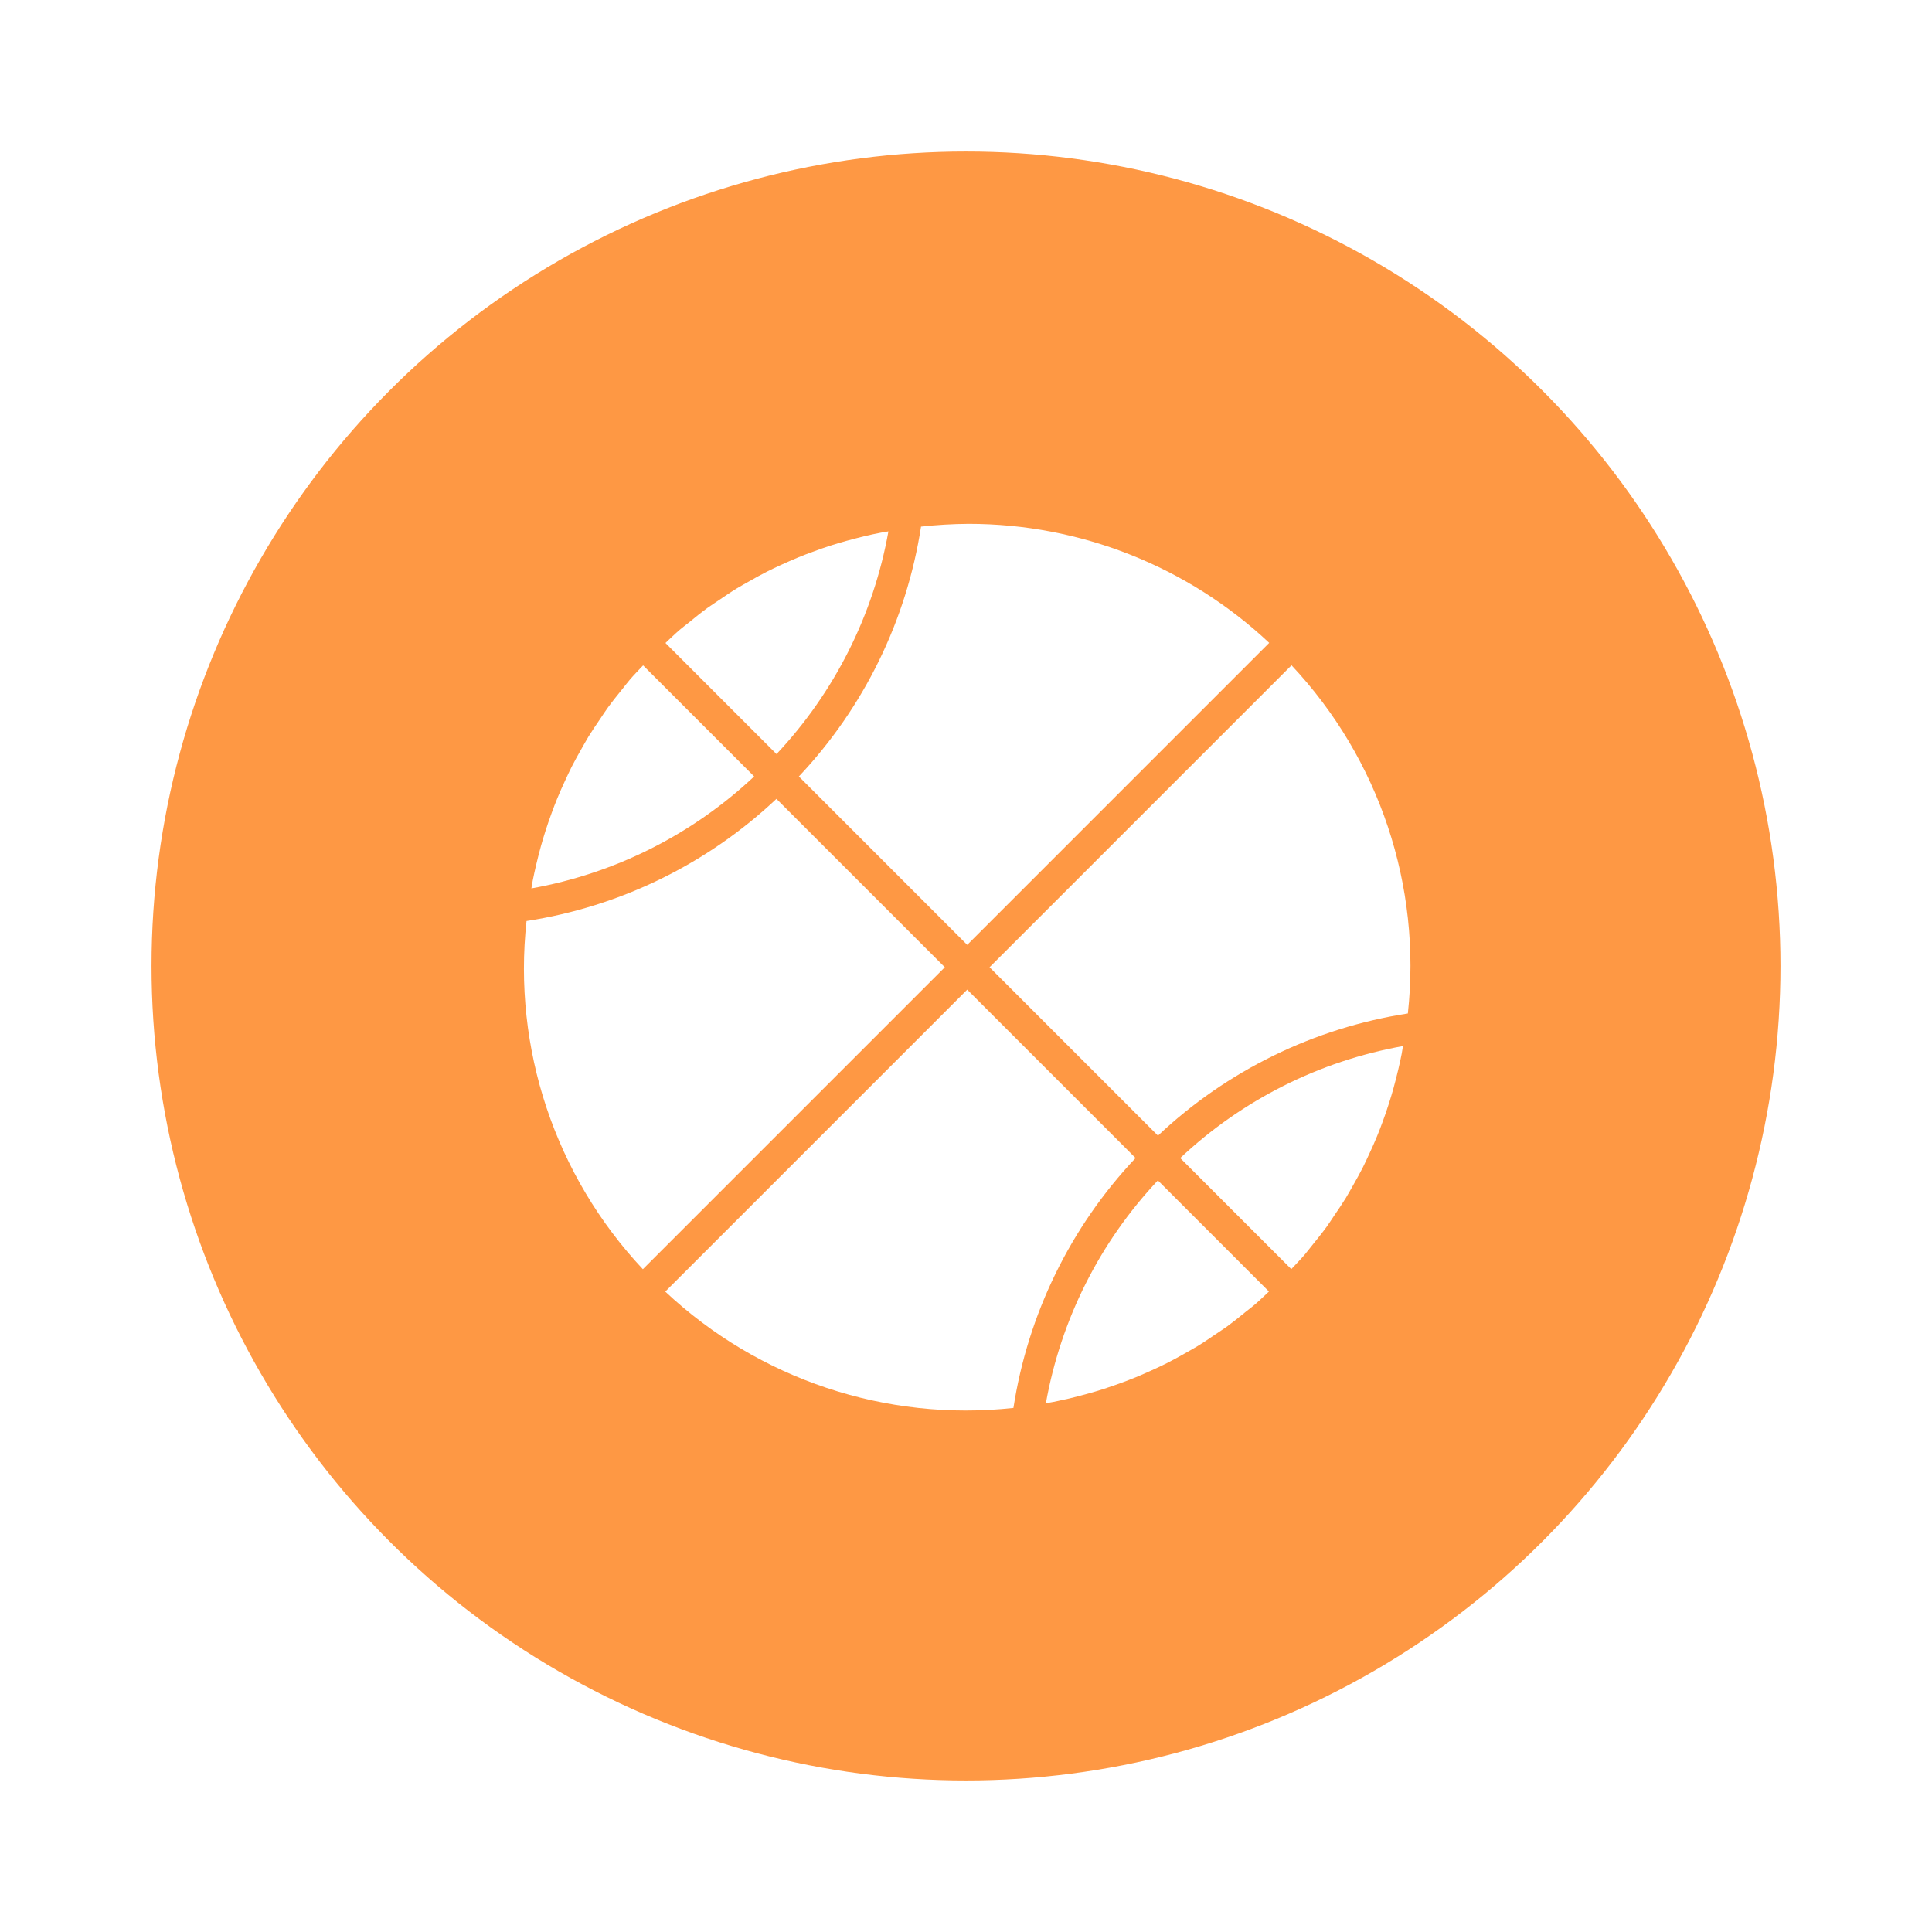 <svg width="51" height="51" viewBox="0 0 51 51" fill="none" xmlns="http://www.w3.org/2000/svg">
<g filter="url(#filter0_d)">
<circle cx="25.5" cy="21.5" r="21.5" fill="#FE9844"/>
<g clip-path="url(#clip0)">
<path d="M16.621 13.948C16.554 14.026 16.495 14.108 16.429 14.188C16.299 14.349 16.168 14.511 16.047 14.677C15.975 14.776 15.91 14.878 15.842 14.979C15.737 15.132 15.633 15.286 15.535 15.444C15.468 15.555 15.407 15.668 15.343 15.779C15.256 15.933 15.169 16.087 15.089 16.245C15.029 16.364 14.974 16.485 14.918 16.605C14.845 16.762 14.774 16.92 14.709 17.08C14.657 17.205 14.61 17.331 14.563 17.459C14.504 17.619 14.447 17.782 14.396 17.945C14.354 18.075 14.316 18.206 14.279 18.337C14.233 18.505 14.19 18.672 14.151 18.839C14.12 18.973 14.09 19.107 14.063 19.243C14.05 19.312 14.04 19.383 14.027 19.452C16.233 19.058 18.276 18.031 19.908 16.496L16.976 13.564C16.855 13.693 16.733 13.817 16.621 13.948Z" fill="white"/>
<path d="M22.839 10.149C22.672 10.191 22.505 10.233 22.338 10.279C22.207 10.315 22.076 10.354 21.947 10.395C21.783 10.447 21.62 10.505 21.458 10.565C21.332 10.611 21.207 10.658 21.082 10.709C20.921 10.775 20.763 10.847 20.605 10.918C20.485 10.974 20.365 11.029 20.247 11.089C20.088 11.169 19.934 11.256 19.779 11.344C19.668 11.407 19.554 11.469 19.445 11.535C19.286 11.632 19.132 11.738 18.978 11.842C18.878 11.911 18.776 11.975 18.677 12.046C18.51 12.168 18.349 12.297 18.188 12.43C18.108 12.494 18.026 12.555 17.948 12.621C17.817 12.733 17.693 12.855 17.566 12.973L20.498 15.906C22.032 14.274 23.058 12.231 23.452 10.027C23.382 10.039 23.311 10.049 23.243 10.063C23.107 10.089 22.973 10.118 22.839 10.149V10.149Z" fill="white"/>
<path d="M33.504 12.97C31.354 10.951 28.516 9.827 25.567 9.828C25.148 9.831 24.73 9.855 24.313 9.901C23.931 12.376 22.806 14.676 21.088 16.497L25.532 20.942L33.504 12.97Z" fill="white"/>
<path d="M16.97 29.504L24.941 21.533L20.496 17.088C18.674 18.806 16.374 19.931 13.899 20.313C13.532 23.678 14.653 27.036 16.97 29.504Z" fill="white"/>
<path d="M34.442 29.118C34.509 29.04 34.568 28.958 34.634 28.878C34.764 28.717 34.895 28.556 35.017 28.389C35.088 28.29 35.153 28.188 35.221 28.087C35.326 27.934 35.43 27.78 35.528 27.622C35.595 27.512 35.656 27.398 35.72 27.287C35.807 27.133 35.894 26.979 35.974 26.821C36.034 26.702 36.089 26.581 36.145 26.46C36.218 26.304 36.289 26.146 36.354 25.986C36.406 25.861 36.453 25.735 36.5 25.607C36.559 25.447 36.616 25.284 36.667 25.12C36.709 24.991 36.747 24.86 36.784 24.729C36.83 24.561 36.873 24.394 36.912 24.227C36.944 24.093 36.973 23.959 37 23.823C37.013 23.753 37.023 23.683 37.035 23.614C34.83 24.008 32.787 25.035 31.155 26.57L34.087 29.502C34.208 29.373 34.33 29.249 34.442 29.118V29.118Z" fill="white"/>
<path d="M34.093 13.562L26.122 21.533L30.567 25.978C32.389 24.26 34.689 23.135 37.164 22.753C37.532 19.388 36.41 16.03 34.093 13.562V13.562Z" fill="white"/>
<path d="M28.224 32.917C28.391 32.877 28.558 32.833 28.725 32.787C28.856 32.751 28.986 32.712 29.116 32.671C29.28 32.618 29.443 32.561 29.605 32.502C29.731 32.455 29.856 32.408 29.981 32.357C30.142 32.291 30.3 32.219 30.458 32.148C30.578 32.092 30.698 32.037 30.816 31.977C30.975 31.897 31.129 31.81 31.284 31.723C31.395 31.659 31.509 31.597 31.618 31.531C31.777 31.434 31.931 31.328 32.085 31.223C32.185 31.155 32.287 31.091 32.386 31.02C32.553 30.898 32.714 30.769 32.875 30.636C32.955 30.572 33.037 30.511 33.115 30.445C33.246 30.333 33.37 30.211 33.497 30.093L30.565 27.16C29.03 28.792 28.003 30.836 27.609 33.041C27.679 33.029 27.75 33.019 27.818 33.005C27.956 32.977 28.09 32.947 28.224 32.917V32.917Z" fill="white"/>
<path d="M26.752 33.166C27.134 30.691 28.258 28.391 29.976 26.569L25.532 22.124L17.561 30.095C20.029 32.411 23.386 33.533 26.752 33.166V33.166Z" fill="white"/>
</g>
</g>
<defs>
<filter id="filter0_d" x="0" y="0" width="51" height="51" filterUnits="userSpaceOnUse" color-interpolation-filters="sRGB">
<feFlood flood-opacity="0" result="BackgroundImageFix"/>
<feColorMatrix in="SourceAlpha" type="matrix" values="0 0 0 0 0 0 0 0 0 0 0 0 0 0 0 0 0 0 127 0"/>
<feOffset dy="4"/>
<feGaussianBlur stdDeviation="2"/>
<feColorMatrix type="matrix" values="0 0 0 0 0 0 0 0 0 0 0 0 0 0 0 0 0 0 0.25 0"/>
<feBlend mode="normal" in2="BackgroundImageFix" result="effect1_dropShadow"/>
<feBlend mode="normal" in="SourceGraphic" in2="effect1_dropShadow" result="shape"/>
</filter>
<clipPath id="clip0">
<rect width="23.406" height="23.406" fill="white" transform="translate(13.828 9.828)"/>
</clipPath>
</defs>
</svg>
